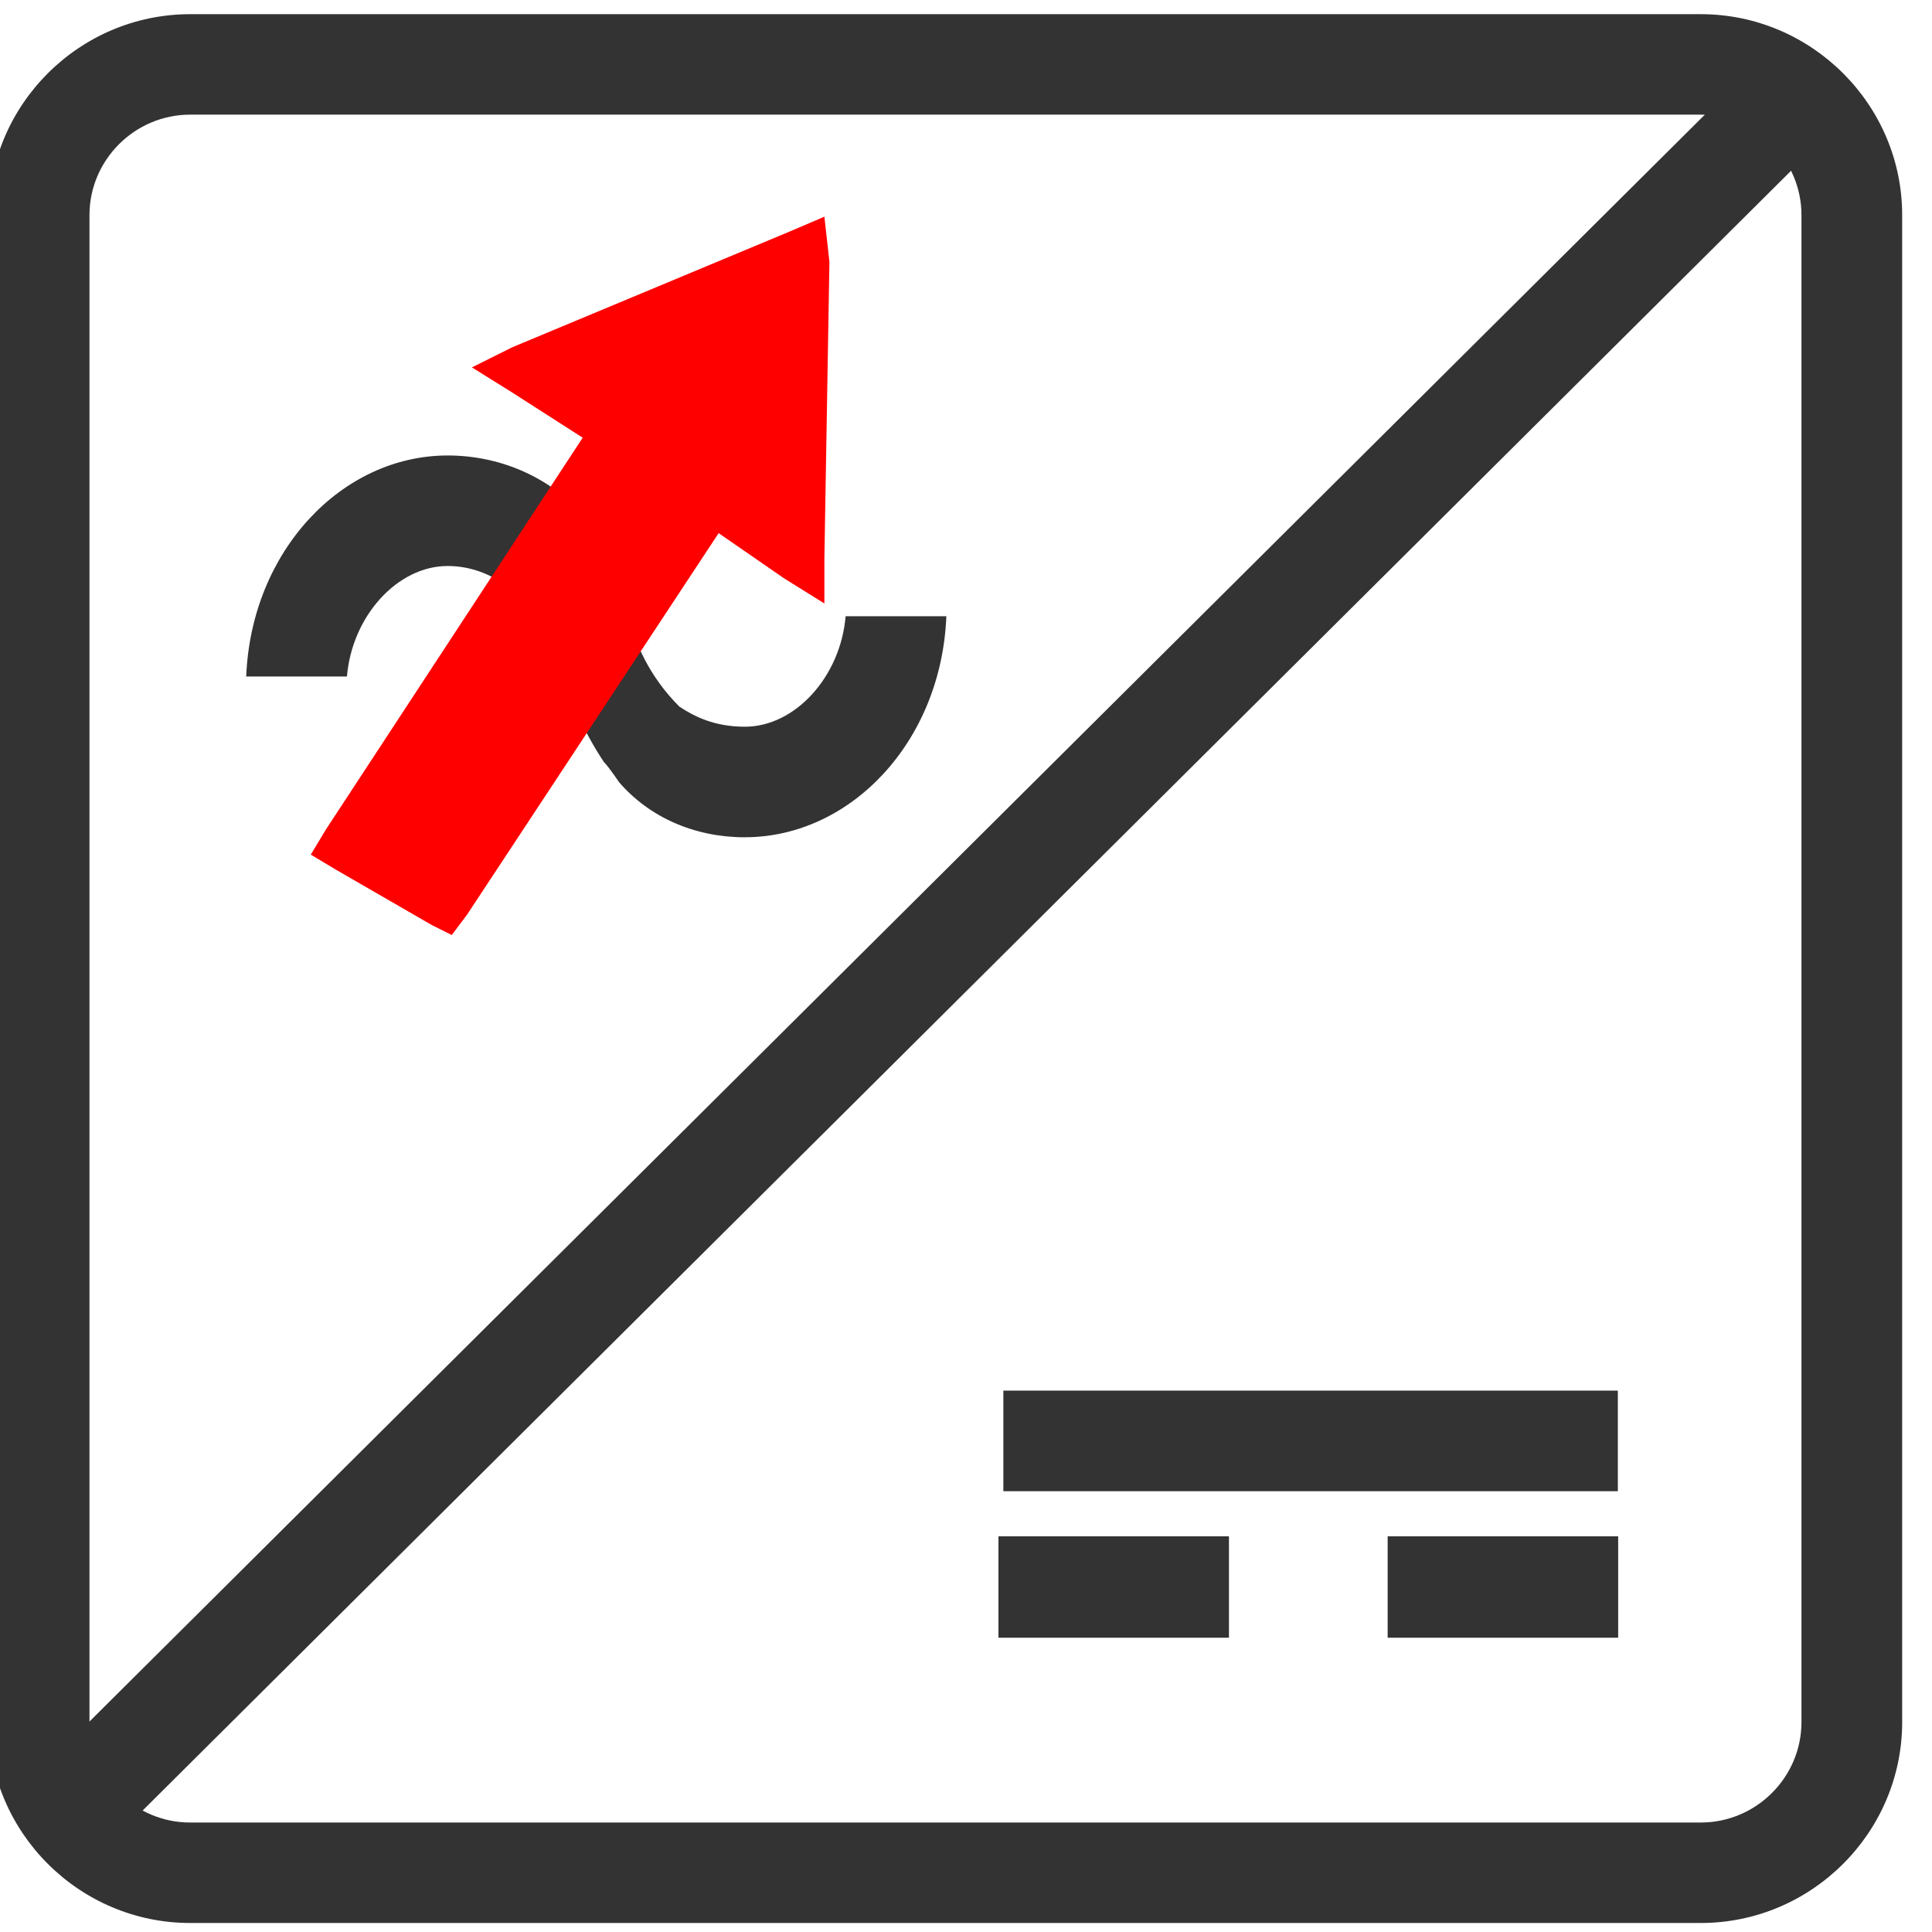 <?xml version="1.0" encoding="UTF-8" standalone="no"?>
<!-- Created with Inkscape (http://www.inkscape.org/) -->

<svg
   xmlns:dc="http://purl.org/dc/elements/1.1/"
   xmlns:cc="http://creativecommons.org/ns#"
   xmlns:rdf="http://www.w3.org/1999/02/22-rdf-syntax-ns#"
   xmlns:svg="http://www.w3.org/2000/svg"
   xmlns="http://www.w3.org/2000/svg"
   xmlns:sodipodi="http://sodipodi.sourceforge.net/DTD/sodipodi-0.dtd"
   xmlns:inkscape="http://www.inkscape.org/namespaces/inkscape"
   width="48px"
   height="48px"
   id="svg5061"
   version="1.1"
   inkscape:version="0.48.4 r9939"
   sodipodi:docname="New document 19">
  <defs
     id="defs5063" />
  <sodipodi:namedview
     id="base"
     pagecolor="#ffffff"
     bordercolor="#666666"
     borderopacity="1.0"
     inkscape:pageopacity="0.0"
     inkscape:pageshadow="2"
     inkscape:zoom="7"
     inkscape:cx="24"
     inkscape:cy="24"
     inkscape:current-layer="layer1"
     showgrid="true"
     inkscape:grid-bbox="true"
     inkscape:document-units="px"
     inkscape:window-width="635"
     inkscape:window-height="550"
     inkscape:window-x="175"
     inkscape:window-y="175"
     inkscape:window-maximized="0" />
  <g
     id="layer1"
     inkscape:label="Layer 1"
     inkscape:groupmode="layer">
    <g
       id="g4715"
       transform="matrix(1.251,0,0,1.248,-1920.439,-1064.067)">
      <g
         id="g4717">
        <path
           id="path4719"
           d="m 1568.9,854.9 c 1.1,0 2,0.9 2,2 v 30 c 0,1.1 -0.9,2 -2,2 h -30 c -1.1,0 -2,-0.9 -2,-2 v -30 c 0,-1.1 0.9,-2 2,-2 h 14.1 8 7.9 m 0,-2 h -7.9 c -2.2,0 -5.8,0 -8,0 h -14.1 c -2.2,0 -4,1.8 -4,4 v 30 c 0,2.2 1.8,4 4,4 h 30 c 2.2,0 4,-1.8 4,-4 v -30 c 0,-2.2 -1.8,-4 -4,-4 l 0,0 z"
           class="st1"
           inkscape:connector-curvature="0"
           style="fill:#333333" />
      </g>
      <line
         id="line4721"
         y2="854.1"
         x2="1571.2"
         y1="888.8"
         x1="1536.4"
         class="st2"
         style="fill:none;stroke:#333333;stroke-width:2;stroke-miterlimit:10" />
    </g>
    <path
       id="path4699"
       d="m 18.506,20.801 c 2.628,0 4.881,-2.371 5.006,-5.491 h -2.503 c -0.125,1.498 -1.251,2.745 -2.503,2.745 -0.751,0 -1.251,-0.25 -1.627,-0.499 -0.751,-0.749 -1.126,-1.622 -1.251,-2.246 -0.125,-0.374 -0.501,-1.747 -1.126,-2.496 -0.876,-0.998 -2.127,-1.498 -3.379,-1.498 -2.628,0 -4.881,2.371 -5.006,5.491 h 2.503 c 0.125,-1.498 1.251,-2.745 2.503,-2.745 0.626,0 1.251,0.25 1.752,0.749 l 0.125,0.125 c 0.125,0.125 0.25,0.374 0.501,0.749 0.125,0.25 0.25,0.624 0.375,0.874 0.25,0.749 0.626,1.622 1.126,2.371 0.125,0.125 0.375,0.499 0.375,0.499 0.751,0.874 1.877,1.373 3.129,1.373 z"
       class="st1"
       inkscape:connector-curvature="0"
       style="fill:#333333" />
    <g
       transform="matrix(1.251,0,0,1.248,-1921.946,-1063.154)"
       id="g4707"
       style="fill:#ff0000">
      <polygon
         id="polygon4709"
         points="1550.4,862.1 1545.1,870.1 1542.8,868.8 1548.1,860.6 1546.2,859.2 1552.4,856.6 1552.3,863.4 "
         class="st3"
         style="fill:#ff0000" />
      <g
         id="g4711"
         style="fill:#ff0000">
        <path
           inkscape:connector-curvature="0"
           id="path4713"
           d="m 1552.2,857 -0.1,5.9 -1.7,-1.2 -5.2,8 -1.9,-1.1 5.4,-8.2 -1.8,-1.2 5.3,-2.2 m 0.5,-0.8 -0.7,0.3 -5.5,2.3 -0.8,0.4 0.8,0.5 1.4,0.9 -5.1,7.8 -0.3,0.5 0.5,0.3 1.9,1.1 0.4,0.2 0.3,-0.4 5,-7.6 1.3,0.9 0.8,0.5 0,-0.9 0.1,-5.9 -0.1,-0.9 0,0 z"
           class="st4"
           style="fill:#ff0000" />
      </g>
    </g>
    <line
       id="line4703-5"
       y2="39.429"
       x2="30.533"
       y1="39.429"
       x1="24.806"
       class="st2"
       style="fill:none;stroke:#333333;stroke-width:2.519;stroke-miterlimit:10"
       inkscape:transform-center-y="1.4011874" />
    <line
       class="st2"
       x1="24.928"
       y1="35.799"
       x2="40.195"
       y2="35.799"
       id="line3822-7"
       style="fill:none;stroke:#333333;stroke-width:2.499;stroke-miterlimit:10" />
    <line
       id="line4703-5-1"
       y2="39.429"
       x2="40.203"
       y1="39.429"
       x1="34.476"
       class="st2"
       style="fill:none;stroke:#333333;stroke-width:2.519;stroke-miterlimit:10"
       inkscape:transform-center-y="1.4011892" />
  </g>
</svg>
